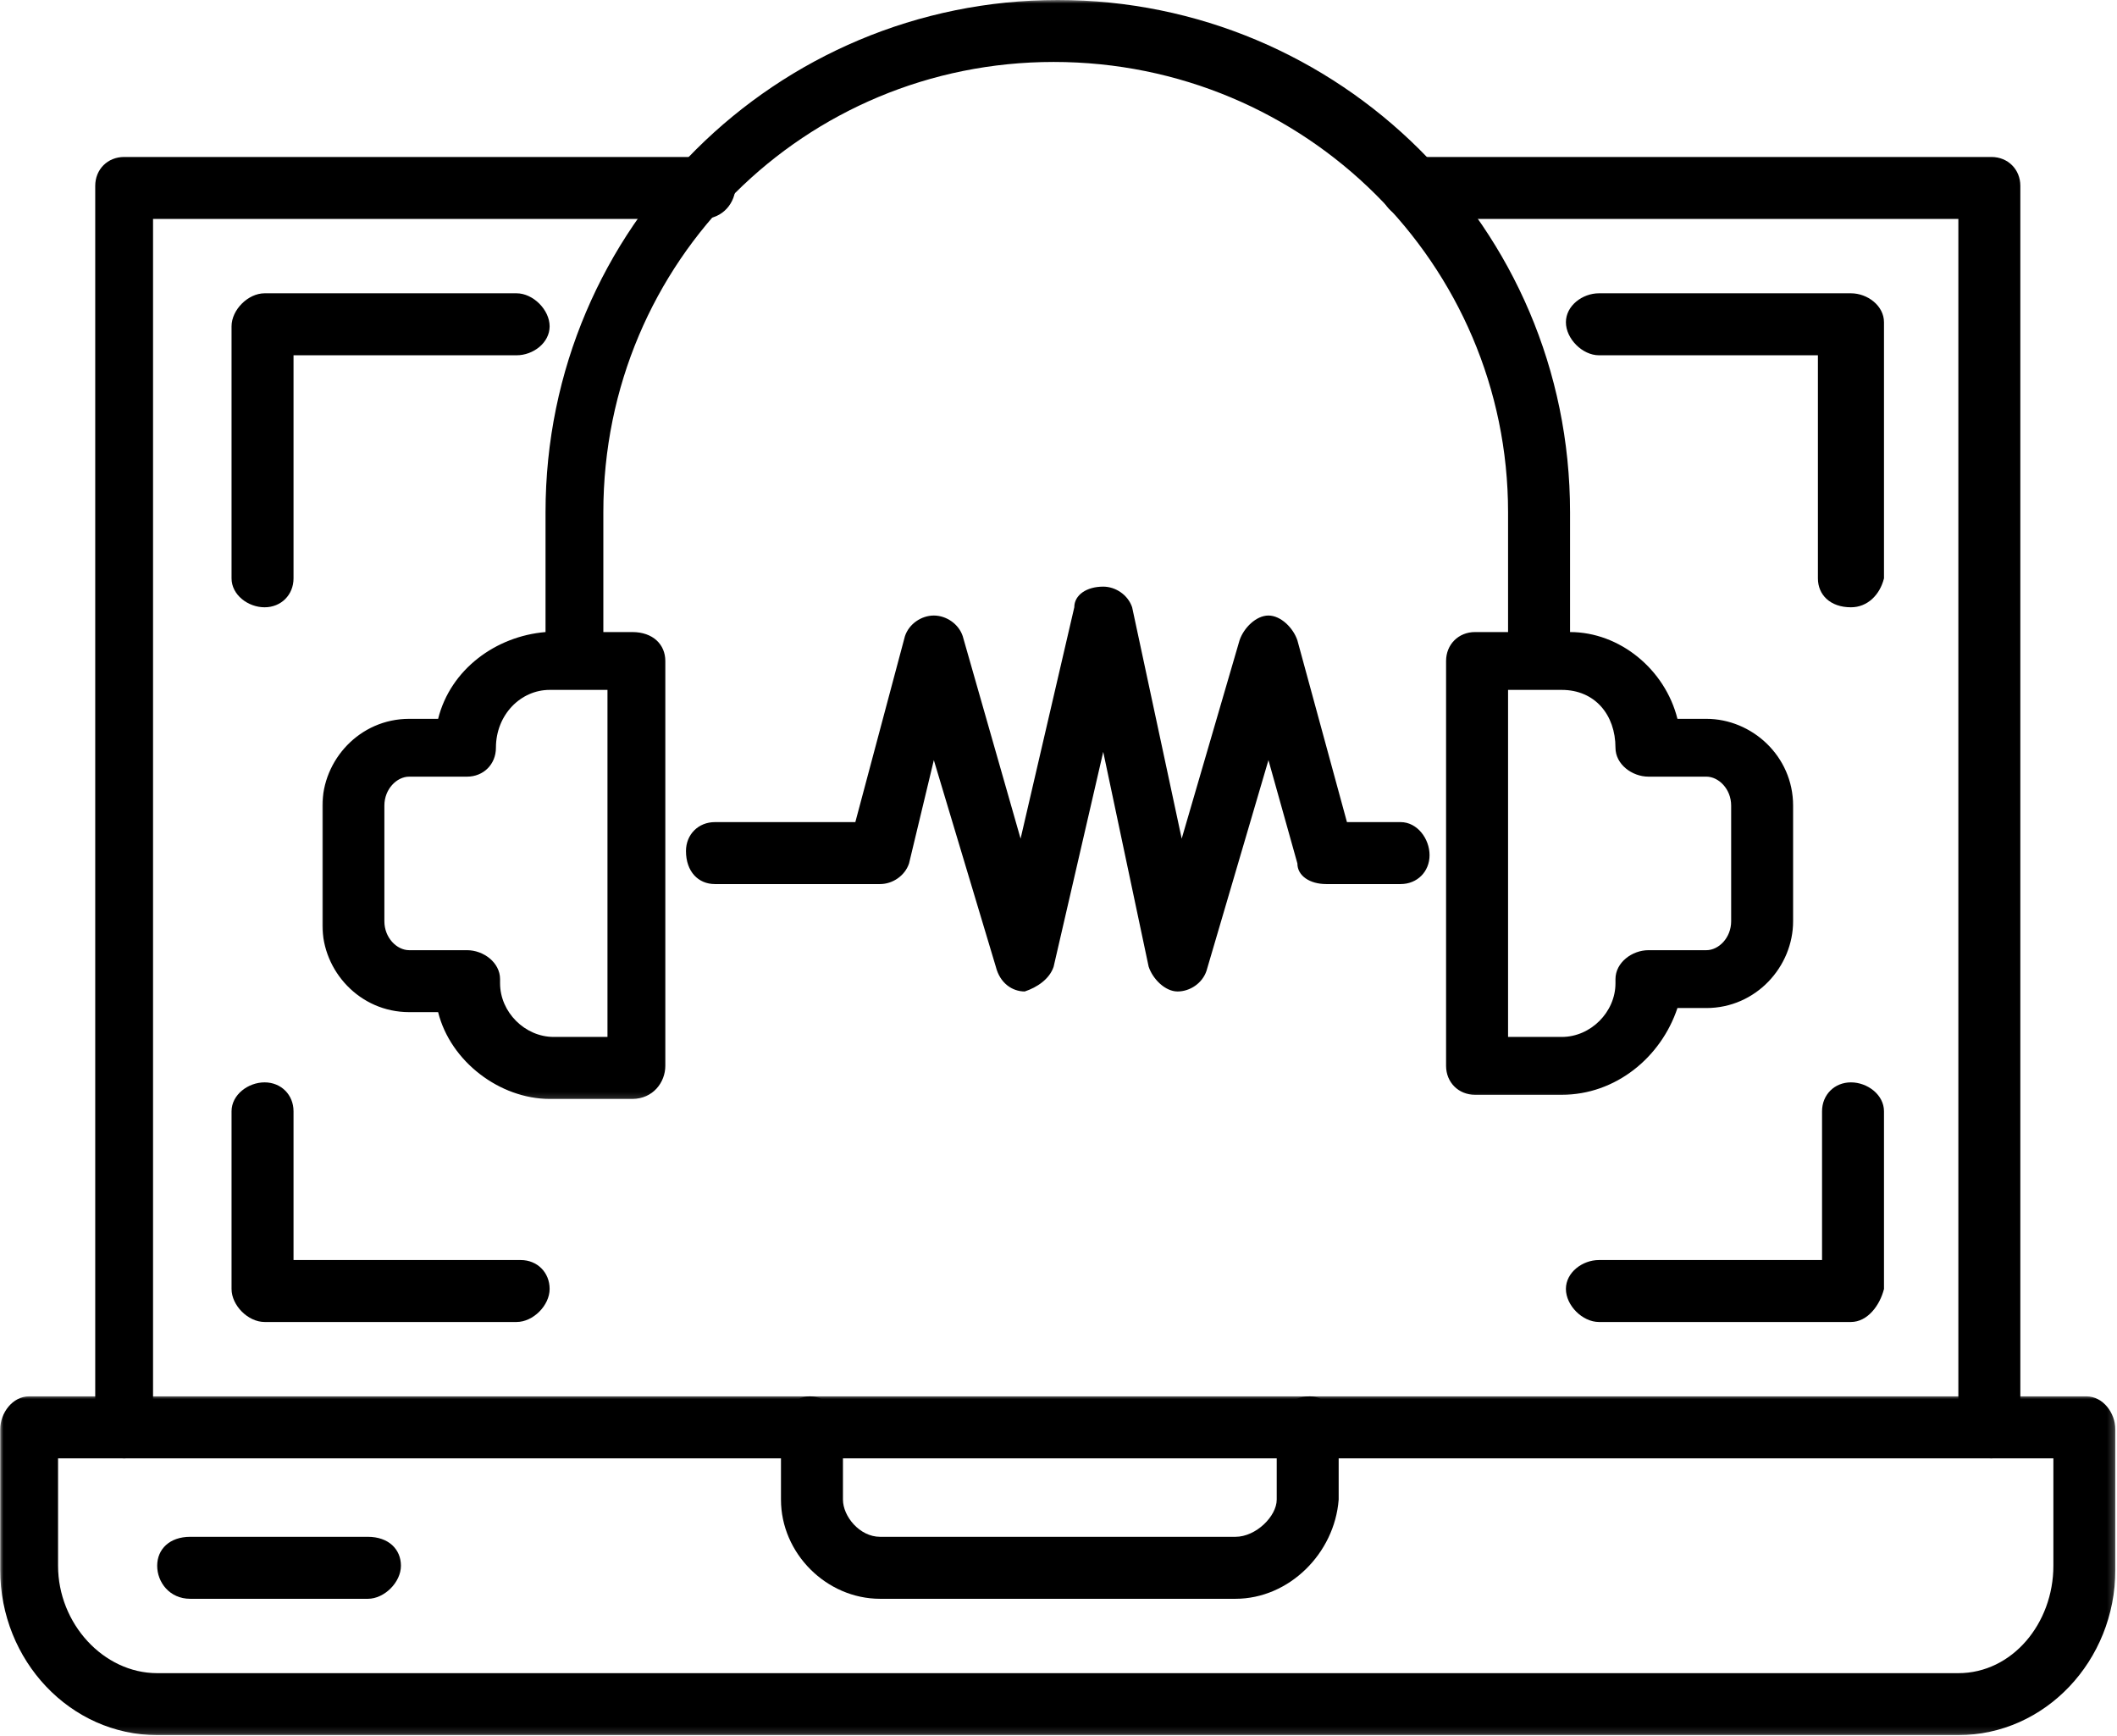 <svg width="317" height="260" viewBox="0 0 317 260" fill="none" xmlns="http://www.w3.org/2000/svg">
<path fill-rule="evenodd" clip-rule="evenodd" d="M298.193 218.365C295.719 218.365 293.245 216.505 293.245 213.411V32.781H211.589C208.495 32.781 206.641 30.307 206.641 27.833C206.641 25.359 208.495 23.505 211.589 23.505H298.193C300.667 23.505 302.526 25.359 302.526 27.833V214.031C302.526 216.505 300.052 218.365 298.193 218.365ZM18.588 218.365C16.114 218.365 14.26 216.505 14.26 213.411V27.833C14.26 25.359 16.114 23.505 18.588 23.505H105.193C108.286 23.505 110.141 25.359 110.141 27.833C110.141 30.307 108.286 32.781 105.193 32.781H22.917V214.031C22.917 216.505 21.062 218.365 18.588 218.365Z" fill="black"/>
<mask id="mask0_3_427" style="mask-type:luminance" maskUnits="userSpaceOnUse" x="0" y="208" width="317" height="52">
<path d="M0 208.849H316.807V259.865H0V208.849Z" fill="white"/>
</mask>
<g mask="url(#mask0_3_427)">
<path fill-rule="evenodd" clip-rule="evenodd" d="M293.245 259.807H23.537C10.547 259.807 0.031 248.672 0.031 235.062V214.031C0.031 211.557 1.885 209.083 4.359 209.083H312.422C314.896 209.083 316.75 211.557 316.75 214.031V235.062C316.75 248.672 306.234 259.807 293.245 259.807ZM8.693 218.365V234.448C8.693 243.104 15.495 250.531 23.537 250.531H293.245C301.286 250.531 307.474 243.104 307.474 234.448V218.365H8.693Z" fill="black"/>
</g>
<path fill-rule="evenodd" clip-rule="evenodd" d="M277.161 197.948H239.427C236.953 197.948 234.479 195.474 234.479 193C234.479 190.526 236.953 188.672 239.427 188.672H272.833V166.401C272.833 163.927 274.688 162.068 277.161 162.068C279.635 162.068 282.109 163.927 282.109 166.401V193C281.49 195.474 279.635 197.948 277.161 197.948ZM77.354 197.948H39.62C37.146 197.948 34.672 195.474 34.672 193V166.401C34.672 163.927 37.146 162.068 39.62 162.068C42.094 162.068 43.953 163.927 43.953 166.401V188.672H77.974C80.448 188.672 82.302 190.526 82.302 193C82.302 195.474 79.828 197.948 77.354 197.948ZM277.161 90.932C274.068 90.932 272.214 89.078 272.214 86.599V53.198H239.427C236.953 53.198 234.479 50.724 234.479 48.25C234.479 45.776 236.953 43.917 239.427 43.917H277.161C279.635 43.917 282.109 45.776 282.109 48.25V86.599C281.49 89.078 279.635 90.932 277.161 90.932ZM39.62 90.932C37.146 90.932 34.672 89.078 34.672 86.599V48.864C34.672 46.391 37.146 43.917 39.62 43.917H77.354C79.828 43.917 82.302 46.391 82.302 48.864C82.302 51.344 79.828 53.198 77.354 53.198H43.953V86.599C43.953 89.078 42.094 90.932 39.62 90.932Z" fill="black"/>
<path fill-rule="evenodd" clip-rule="evenodd" d="M184.99 239.396H131.792C123.75 239.396 116.943 232.589 116.943 224.547V214.031C116.943 211.557 118.802 209.083 121.276 209.083C123.75 209.083 126.224 211.557 126.224 214.031V224.547C126.224 227.021 128.698 230.115 131.792 230.115H184.99C188.083 230.115 191.177 227.021 191.177 224.547V214.031C191.177 211.557 193.031 209.083 196.125 209.083C198.599 209.083 200.453 211.557 200.453 214.031V224.547C199.839 232.589 193.031 239.396 184.99 239.396Z" fill="black"/>
<path fill-rule="evenodd" clip-rule="evenodd" d="M55.083 239.396H28.484C25.391 239.396 23.537 236.922 23.537 234.448C23.537 231.969 25.391 230.115 28.484 230.115H55.083C58.177 230.115 60.036 231.969 60.036 234.448C60.036 236.922 57.557 239.396 55.083 239.396Z" fill="black"/>
<mask id="mask1_3_427" style="mask-type:luminance" maskUnits="userSpaceOnUse" x="48" y="0" width="222" height="165">
<path d="M48 0H269.333V164.849H48V0Z" fill="white"/>
</mask>
<g mask="url(#mask1_3_427)">
<path fill-rule="evenodd" clip-rule="evenodd" d="M233.859 163.927H220.87C218.396 163.927 216.536 162.068 216.536 159.594V98.974C216.536 96.5 218.396 94.641 220.87 94.641H225.818V76.703C225.818 39.589 195.505 9.276 157.771 9.276C120.656 9.276 90.344 38.969 90.344 76.703V94.641H94.677C97.771 94.641 99.625 96.5 99.625 98.974V159.594C99.625 162.068 97.771 164.547 94.677 164.547H82.302C74.88 164.547 67.458 158.979 65.604 151.552H61.271C53.849 151.552 48.281 145.37 48.281 138.562V120.625C48.281 113.818 53.849 107.635 61.271 107.635H65.604C67.458 100.208 74.26 95.26 81.688 94.641V76.703C81.688 34.021 116.328 0 158.391 0C200.453 0 235.099 34.021 235.099 76.703V94.641C242.521 94.641 249.323 100.208 251.182 107.635H255.51C262.318 107.635 268.5 113.203 268.5 120.625V137.943C268.5 144.75 262.932 150.938 255.51 150.938H251.182C248.708 158.359 241.901 163.927 233.859 163.927ZM225.818 155.266H233.859C238.188 155.266 241.901 151.552 241.901 147.224V146.604C241.901 144.13 244.375 142.276 246.849 142.276H255.51C257.365 142.276 259.224 140.417 259.224 137.943V120.625C259.224 118.151 257.365 116.292 255.51 116.292H246.849C244.375 116.292 241.901 114.438 241.901 111.964C241.901 107.016 238.807 103.302 233.859 103.302H225.818V155.266ZM61.271 116.292C59.417 116.292 57.557 118.151 57.557 120.625V137.943C57.557 140.417 59.417 142.276 61.271 142.276H69.932C72.406 142.276 74.88 144.13 74.88 146.604V147.224C74.88 151.552 78.594 155.266 82.922 155.266H90.963V103.302H82.302C77.974 103.302 74.26 107.016 74.26 111.964C74.26 114.438 72.406 116.292 69.932 116.292H61.271Z" fill="black"/>
</g>
<path fill-rule="evenodd" clip-rule="evenodd" d="M176.328 148.458C174.474 148.458 172.62 146.604 172 144.75L165.198 112.583L157.771 144.75C157.156 146.604 155.297 147.844 153.443 148.458C151.589 148.458 149.729 147.224 149.115 144.75L139.833 113.818L136.12 129.286C135.505 131.141 133.646 132.375 131.792 132.375H107.047C104.573 132.375 102.719 130.521 102.719 127.427C102.719 124.953 104.573 123.099 107.047 123.099H128.078L135.505 95.26C136.12 93.406 137.979 92.167 139.833 92.167C141.688 92.167 143.547 93.406 144.161 95.26L152.823 125.573L160.865 90.932C160.865 89.078 162.719 87.839 165.198 87.839C167.052 87.839 168.906 89.078 169.526 90.932L176.948 125.573L185.609 95.88C186.229 94.026 188.083 92.167 189.938 92.167C191.797 92.167 193.651 94.026 194.271 95.88L201.693 123.099H209.734C212.208 123.099 214.062 125.573 214.062 128.047C214.062 130.521 212.208 132.375 209.734 132.375H198.599C196.125 132.375 194.271 131.141 194.271 129.286L189.938 113.818L180.661 145.37C180.042 147.224 178.188 148.458 176.328 148.458Z" fill="black"/>
<path d="M181.5 121.514C181.5 120.879 181.646 120.399 181.938 120.077C182.229 119.743 182.646 119.577 183.188 119.577C183.74 119.577 184.172 119.743 184.479 120.077C184.797 120.399 184.959 120.879 184.959 121.514C184.959 122.139 184.797 122.618 184.479 122.952C184.172 123.285 183.74 123.452 183.188 123.452C182.698 123.452 182.297 123.306 181.979 123.014C181.656 122.712 181.5 122.212 181.5 121.514Z" fill="black"/>
</svg>
